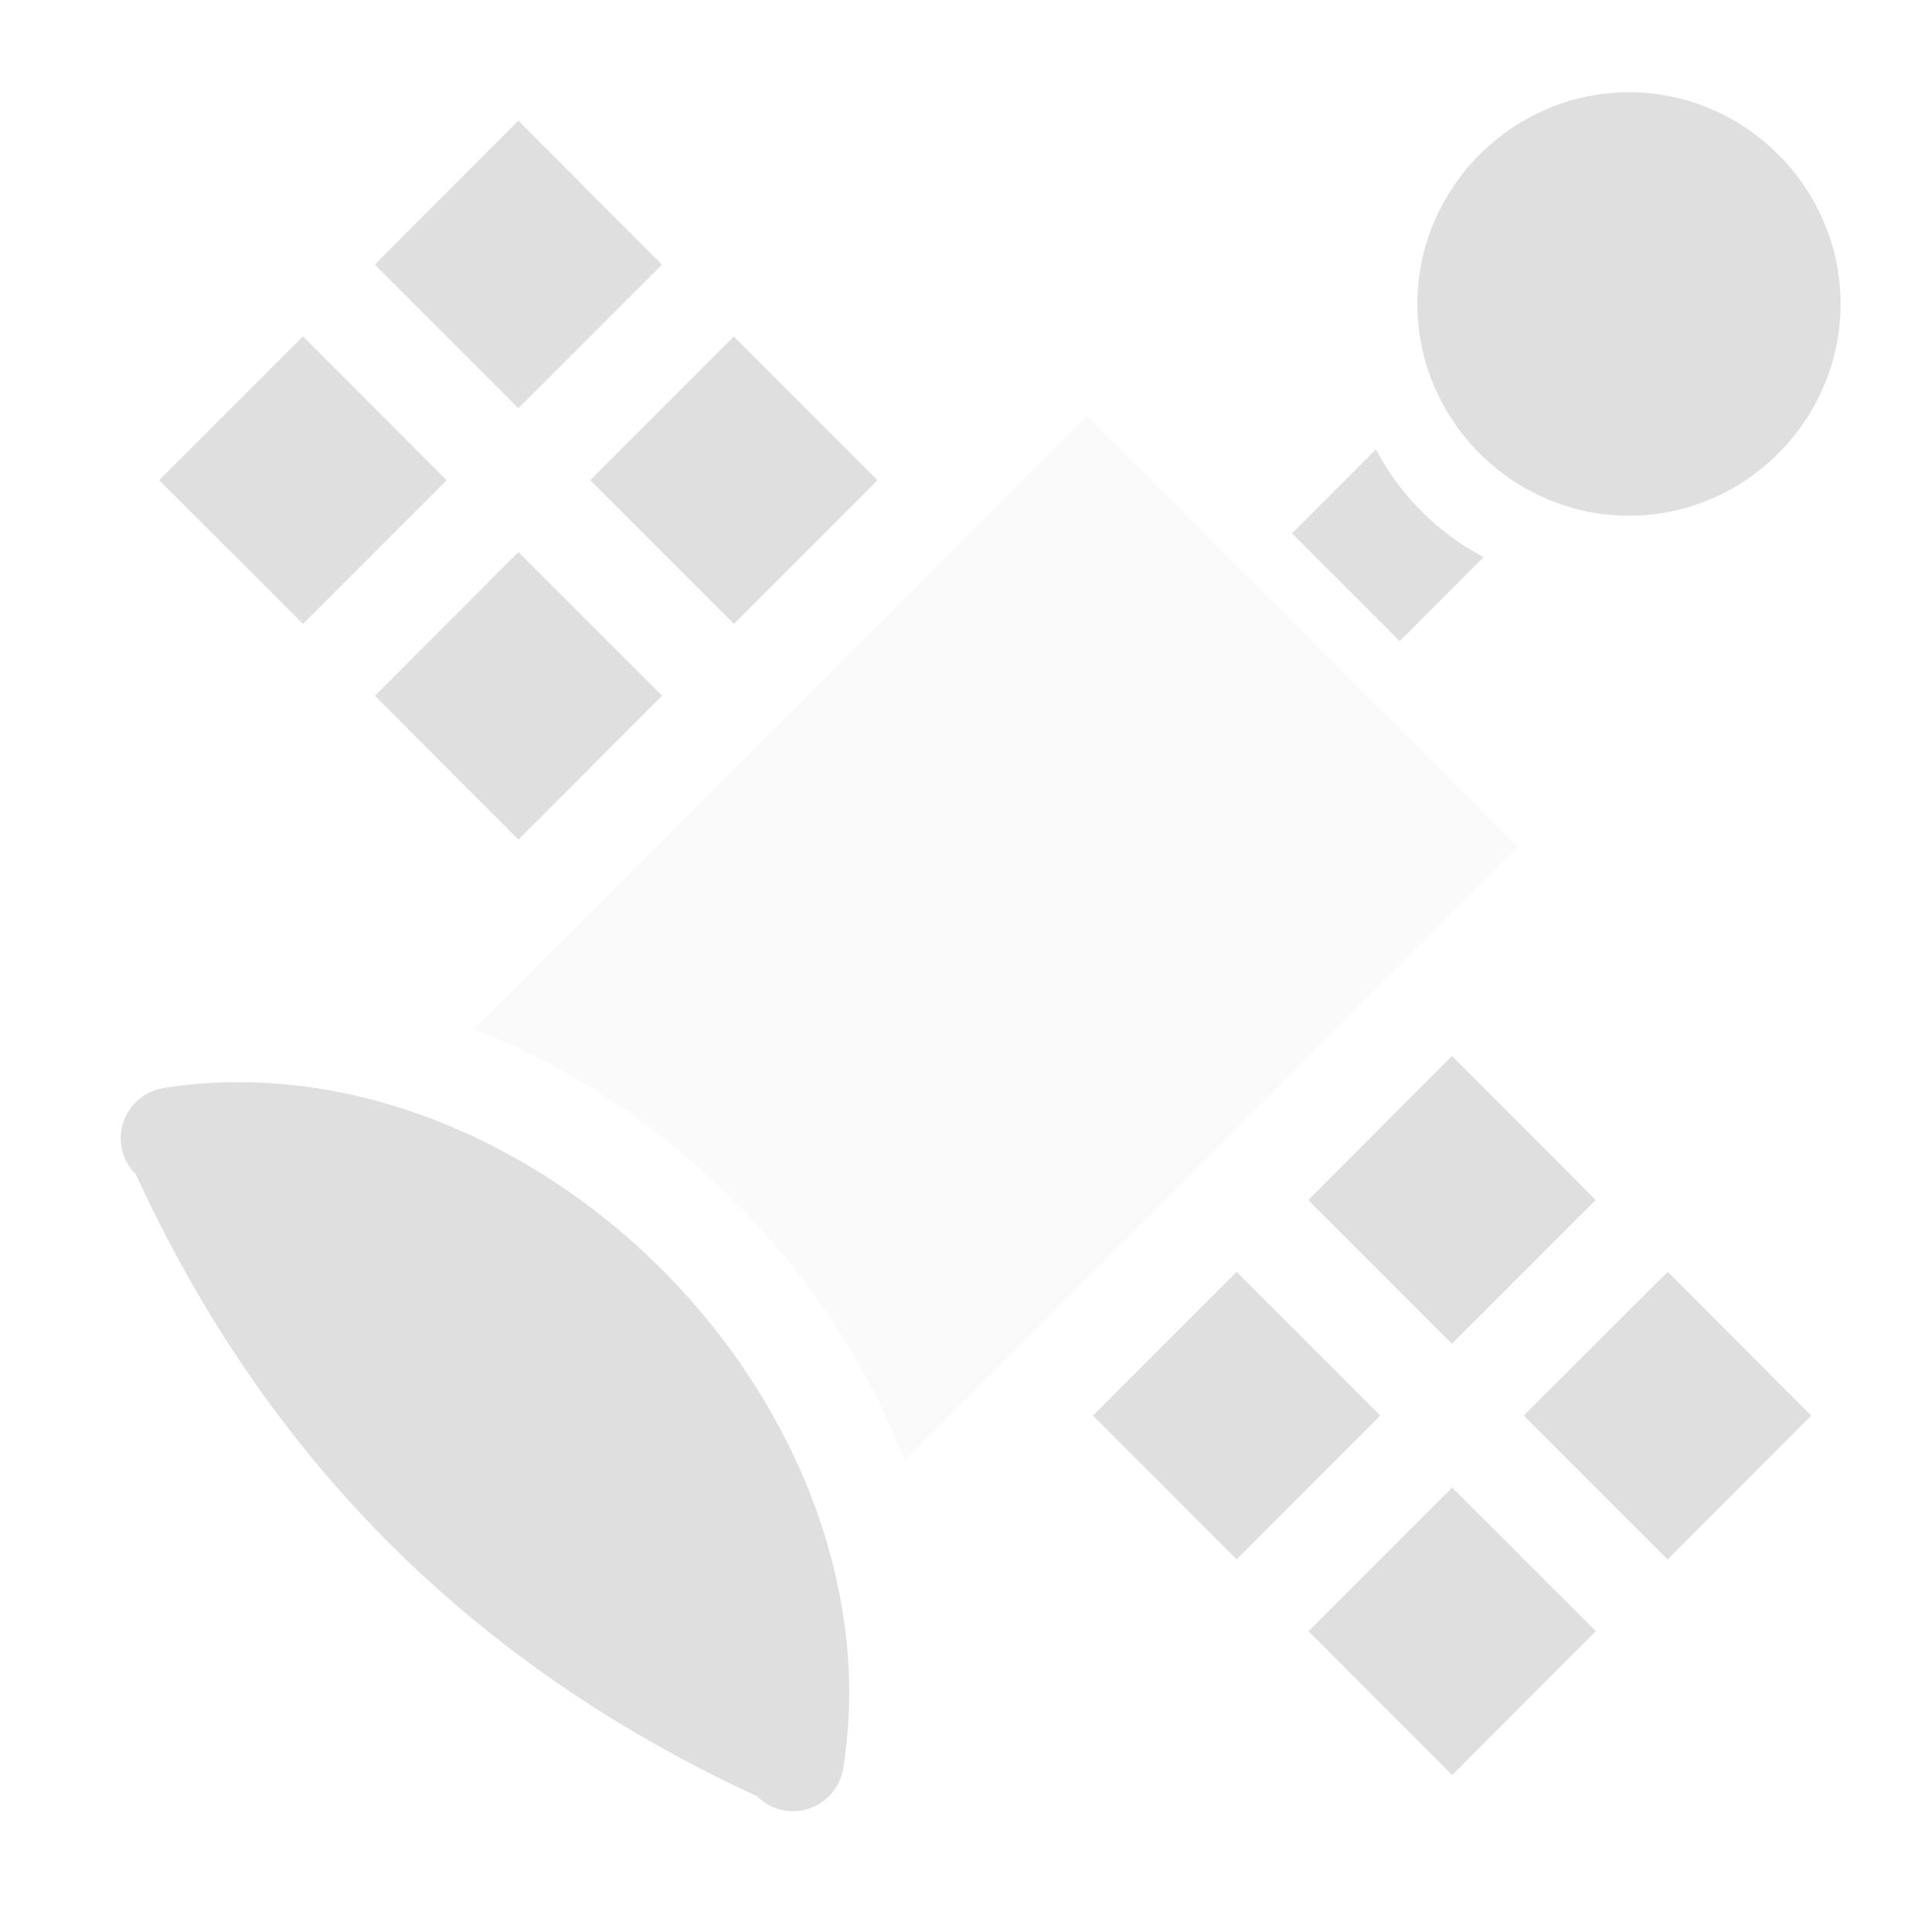  <svg xmlns="http://www.w3.org/2000/svg" width="16" height="16" viewBox="0 0 16 16">
 <defs>
  <style id="current-color-scheme" type="text/css">
   .ColorScheme-Text { color:#dfdfdf; } .ColorScheme-Highlight { color:#4285f4; } .ColorScheme-NeutralText { color:#ff9800; } .ColorScheme-PositiveText { color:#4caf50; } .ColorScheme-NegativeText { color:#f44336; }
  </style>
 </defs>
 <path style="opacity:0.3;fill:currentColor" class="ColorScheme-Text" d="m9.002 3.442-5.077 5.082c.788.308 1.527.792 2.153 1.419.624.627 1.108 1.364 1.416 2.153l5.077-5.083z" fill-opacity=".5"/>
 <path style="fill:currentColor" class="ColorScheme-Text" d="m1.895 8.963c-.181.004-.362.018-.541.048-.203.032-.354.209-.354.415 0 .113.045.22.125.299 1.079 2.353 2.794 4.068 5.144 5.15.079.08.186.125.299.125.206 0 .383-.152.415-.356.231-1.428-.356-2.981-1.5-4.129-1.003-1.003-2.318-1.579-3.588-1.552zm10.131 3.356-1.19 1.19 1.19 1.191 1.19-1.191zm-1.785-1.786-1.189 1.19 1.189 1.191 1.19-1.191zm3.57 0-1.191 1.19 1.191 1.191 1.189-1.191zm-1.786-1.788-1.19 1.193 1.19 1.19 1.19-1.19zm-7.732-4.173-1.189 1.19 1.189 1.191 1.19-1.191zm7.102-.851-.695.696.892.893.695-.696c-.381-.2-.691-.511-.892-.893zm-5.317-.935-1.19 1.191 1.19 1.19 1.189-1.19zm-3.569 0-1.191 1.191 1.191 1.19 1.19-1.19zm10.982-2.022h-.001c-.961 0-1.752.792-1.752 1.753 0 .962.791 1.754 1.752 1.754h.001c.961 0 1.752-.792 1.752-1.754 0-.961-.791-1.753-1.752-1.753zm-9.198.236-1.189 1.191 1.189 1.19 1.19-1.19z"/>
</svg>
